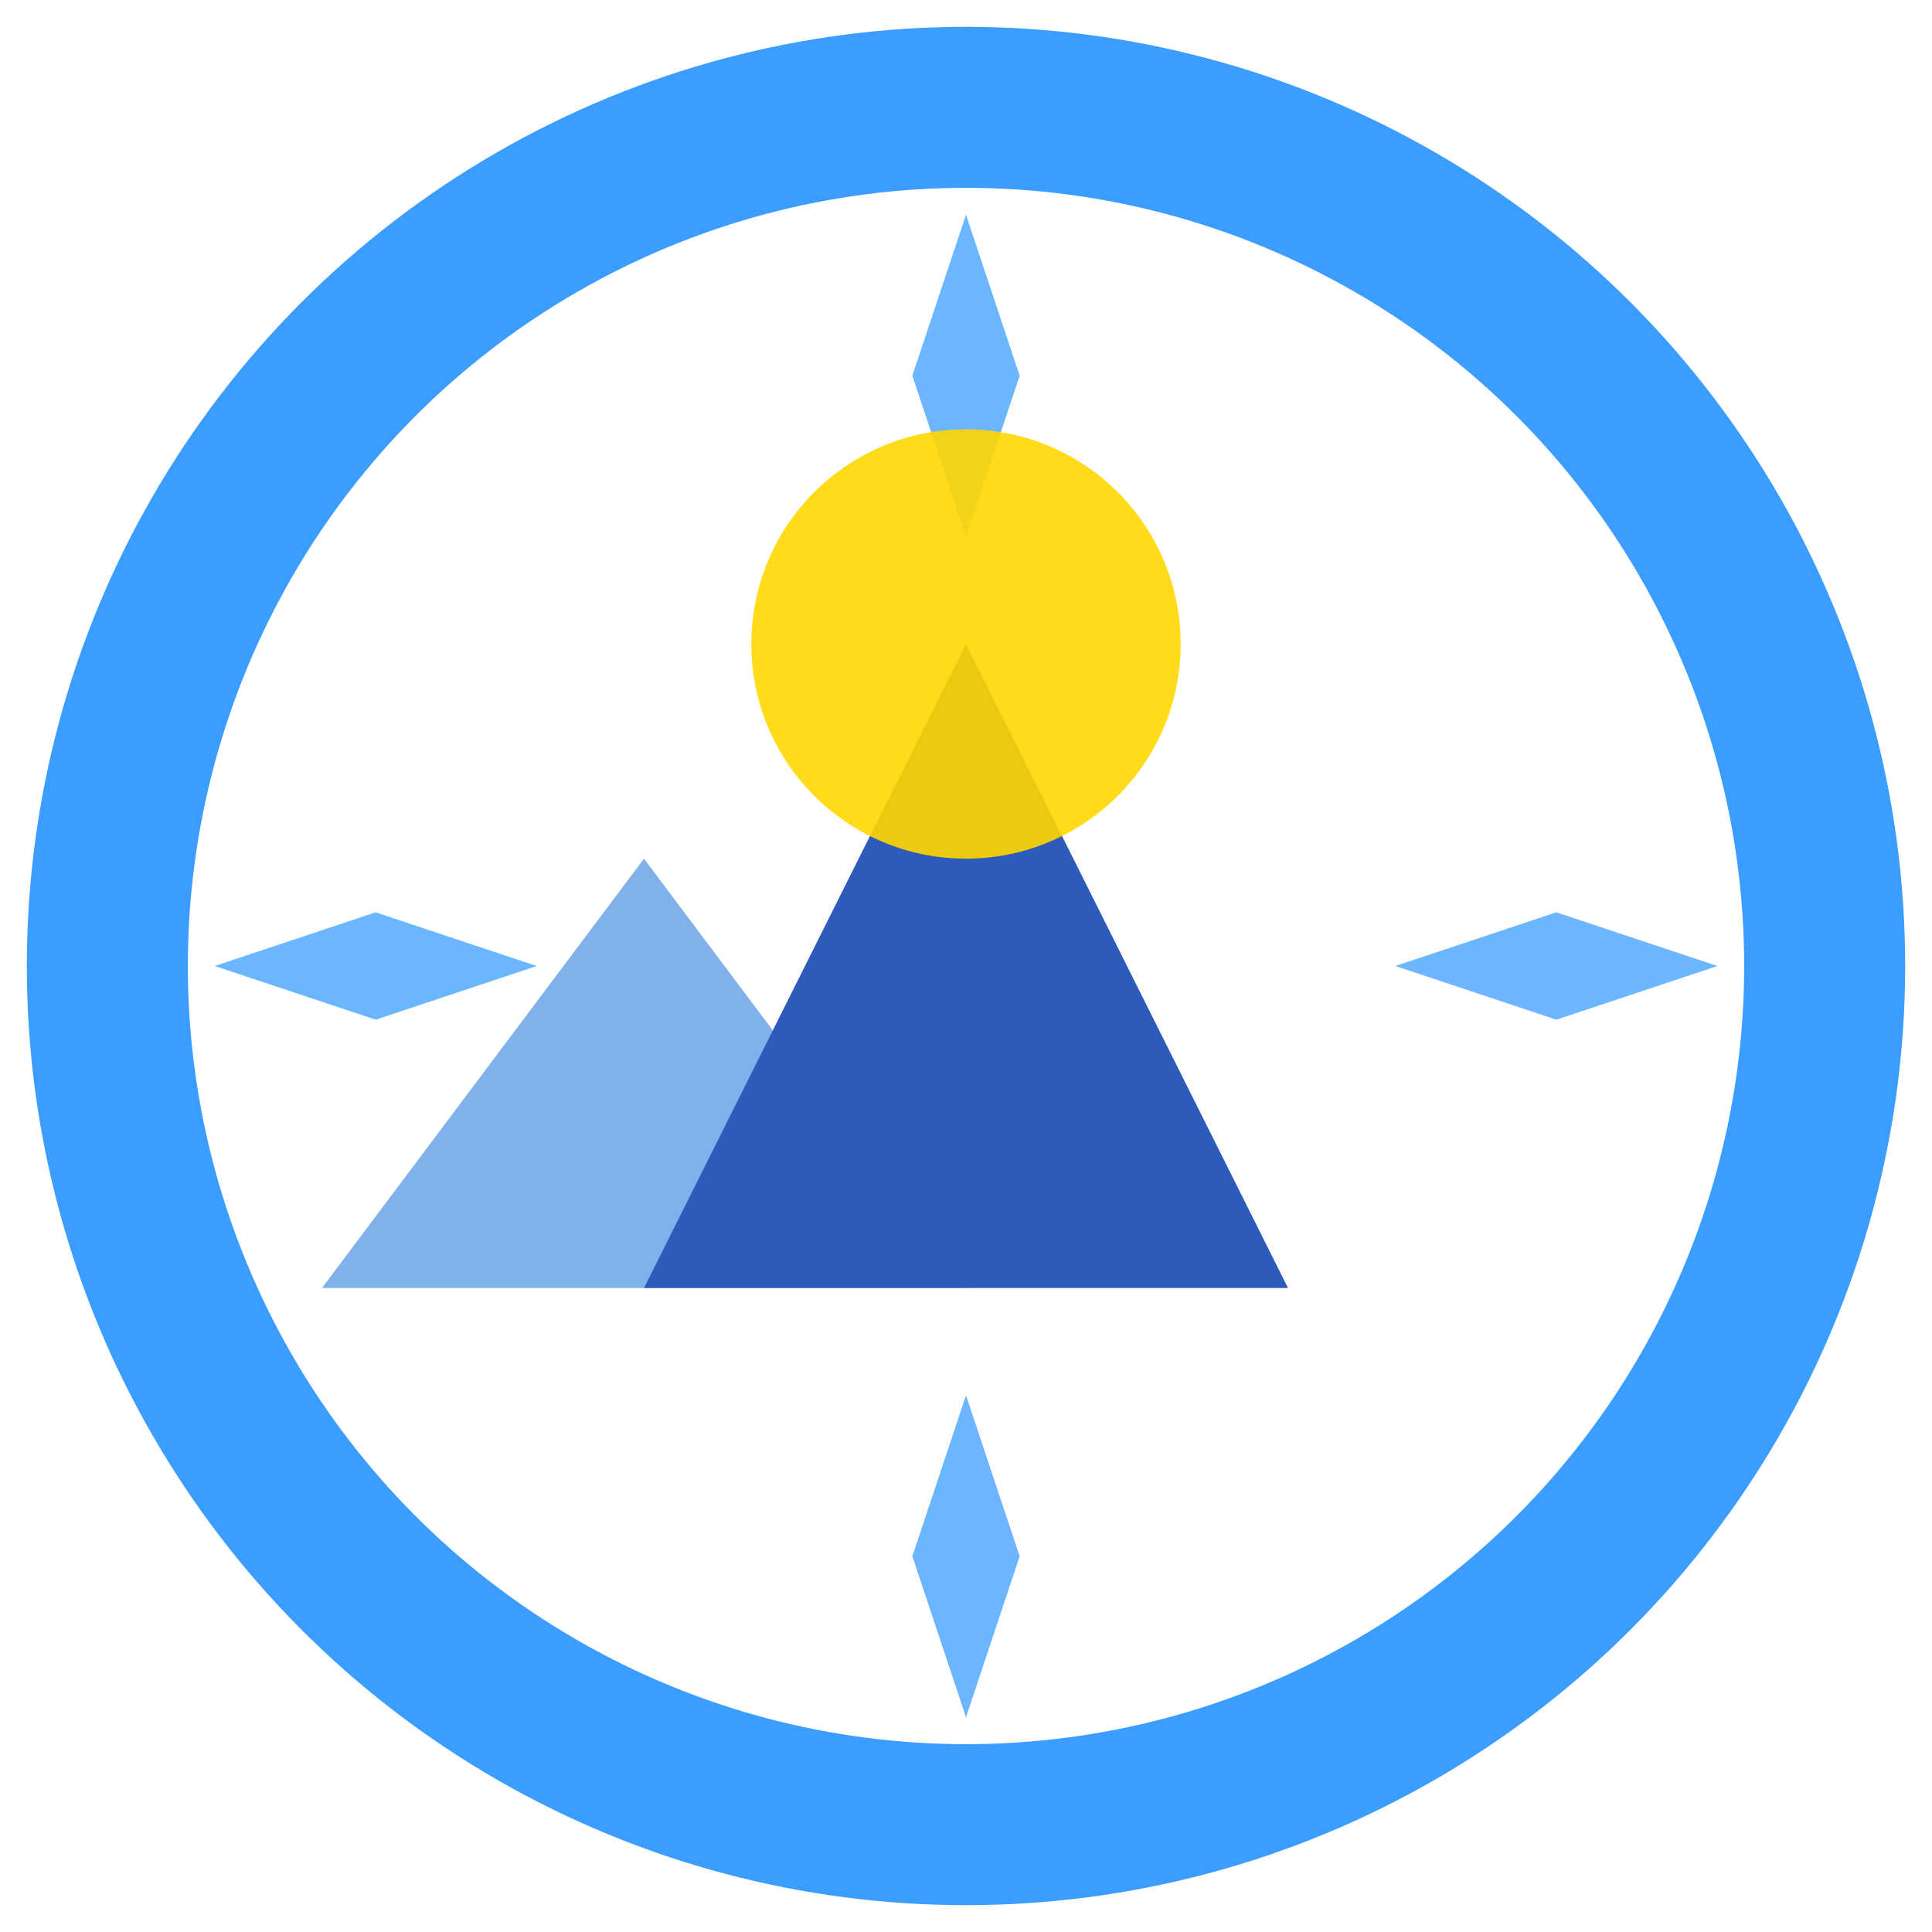 <svg width="18" height="18" viewBox="0 0 18 18" fill="none" xmlns="http://www.w3.org/2000/svg">
  <defs>
    <style>
      @media (prefers-reduced-motion: reduce) {
        #sun { animation: none !important; }
        #mountains { animation: none !important; }
      }
      
      #sun {
        animation: sunrise 2.4s ease-in-out infinite;
        transform-origin: center;
      }
      
      #mountains {
        animation: mountainGlow 2.4s ease-in-out infinite;
      }
      
      @keyframes sunrise {
        0%, 100% { 
          transform: translateY(2px) scale(0.9);
          opacity: 0.7;
        }
        50% { 
          transform: translateY(-1px) scale(1.1);
          opacity: 1;
        }
      }
      
      @keyframes mountainGlow {
        0%, 100% { 
          filter: brightness(0.8);
        }
        50% { 
          filter: brightness(1.1);
        }
      }
    </style>
  </defs>
  
  <!-- Compass ring -->
  <circle cx="9" cy="9" r="8" stroke="#0a84ff" stroke-width="1.5" fill="none" opacity="0.8"/>
  
  <!-- Compass points -->
  <path d="M9 2L9.5 3.5L9 5L8.5 3.5L9 2Z" fill="#0a84ff" opacity="0.6"/>
  <path d="M16 9L14.5 8.5L13 9L14.5 9.5L16 9Z" fill="#0a84ff" opacity="0.6"/>
  <path d="M9 16L8.5 14.5L9 13L9.5 14.5L9 16Z" fill="#0a84ff" opacity="0.6"/>
  <path d="M2 9L3.5 9.5L5 9L3.5 8.5L2 9Z" fill="#0a84ff" opacity="0.6"/>
  
  <!-- Mountains -->
  <g id="mountains">
    <!-- Background mountain -->
    <path d="M3 12L6 8L9 12H3Z" fill="#4A90E2" opacity="0.7"/>
    <!-- Foreground mountain -->
    <path d="M6 12L9 6L12 12H6Z" fill="#2E5BBA"/>
  </g>
  
  <!-- Sun -->
  <circle id="sun" cx="9" cy="6" r="2" fill="#FFD700" opacity="0.9"/>
</svg>

